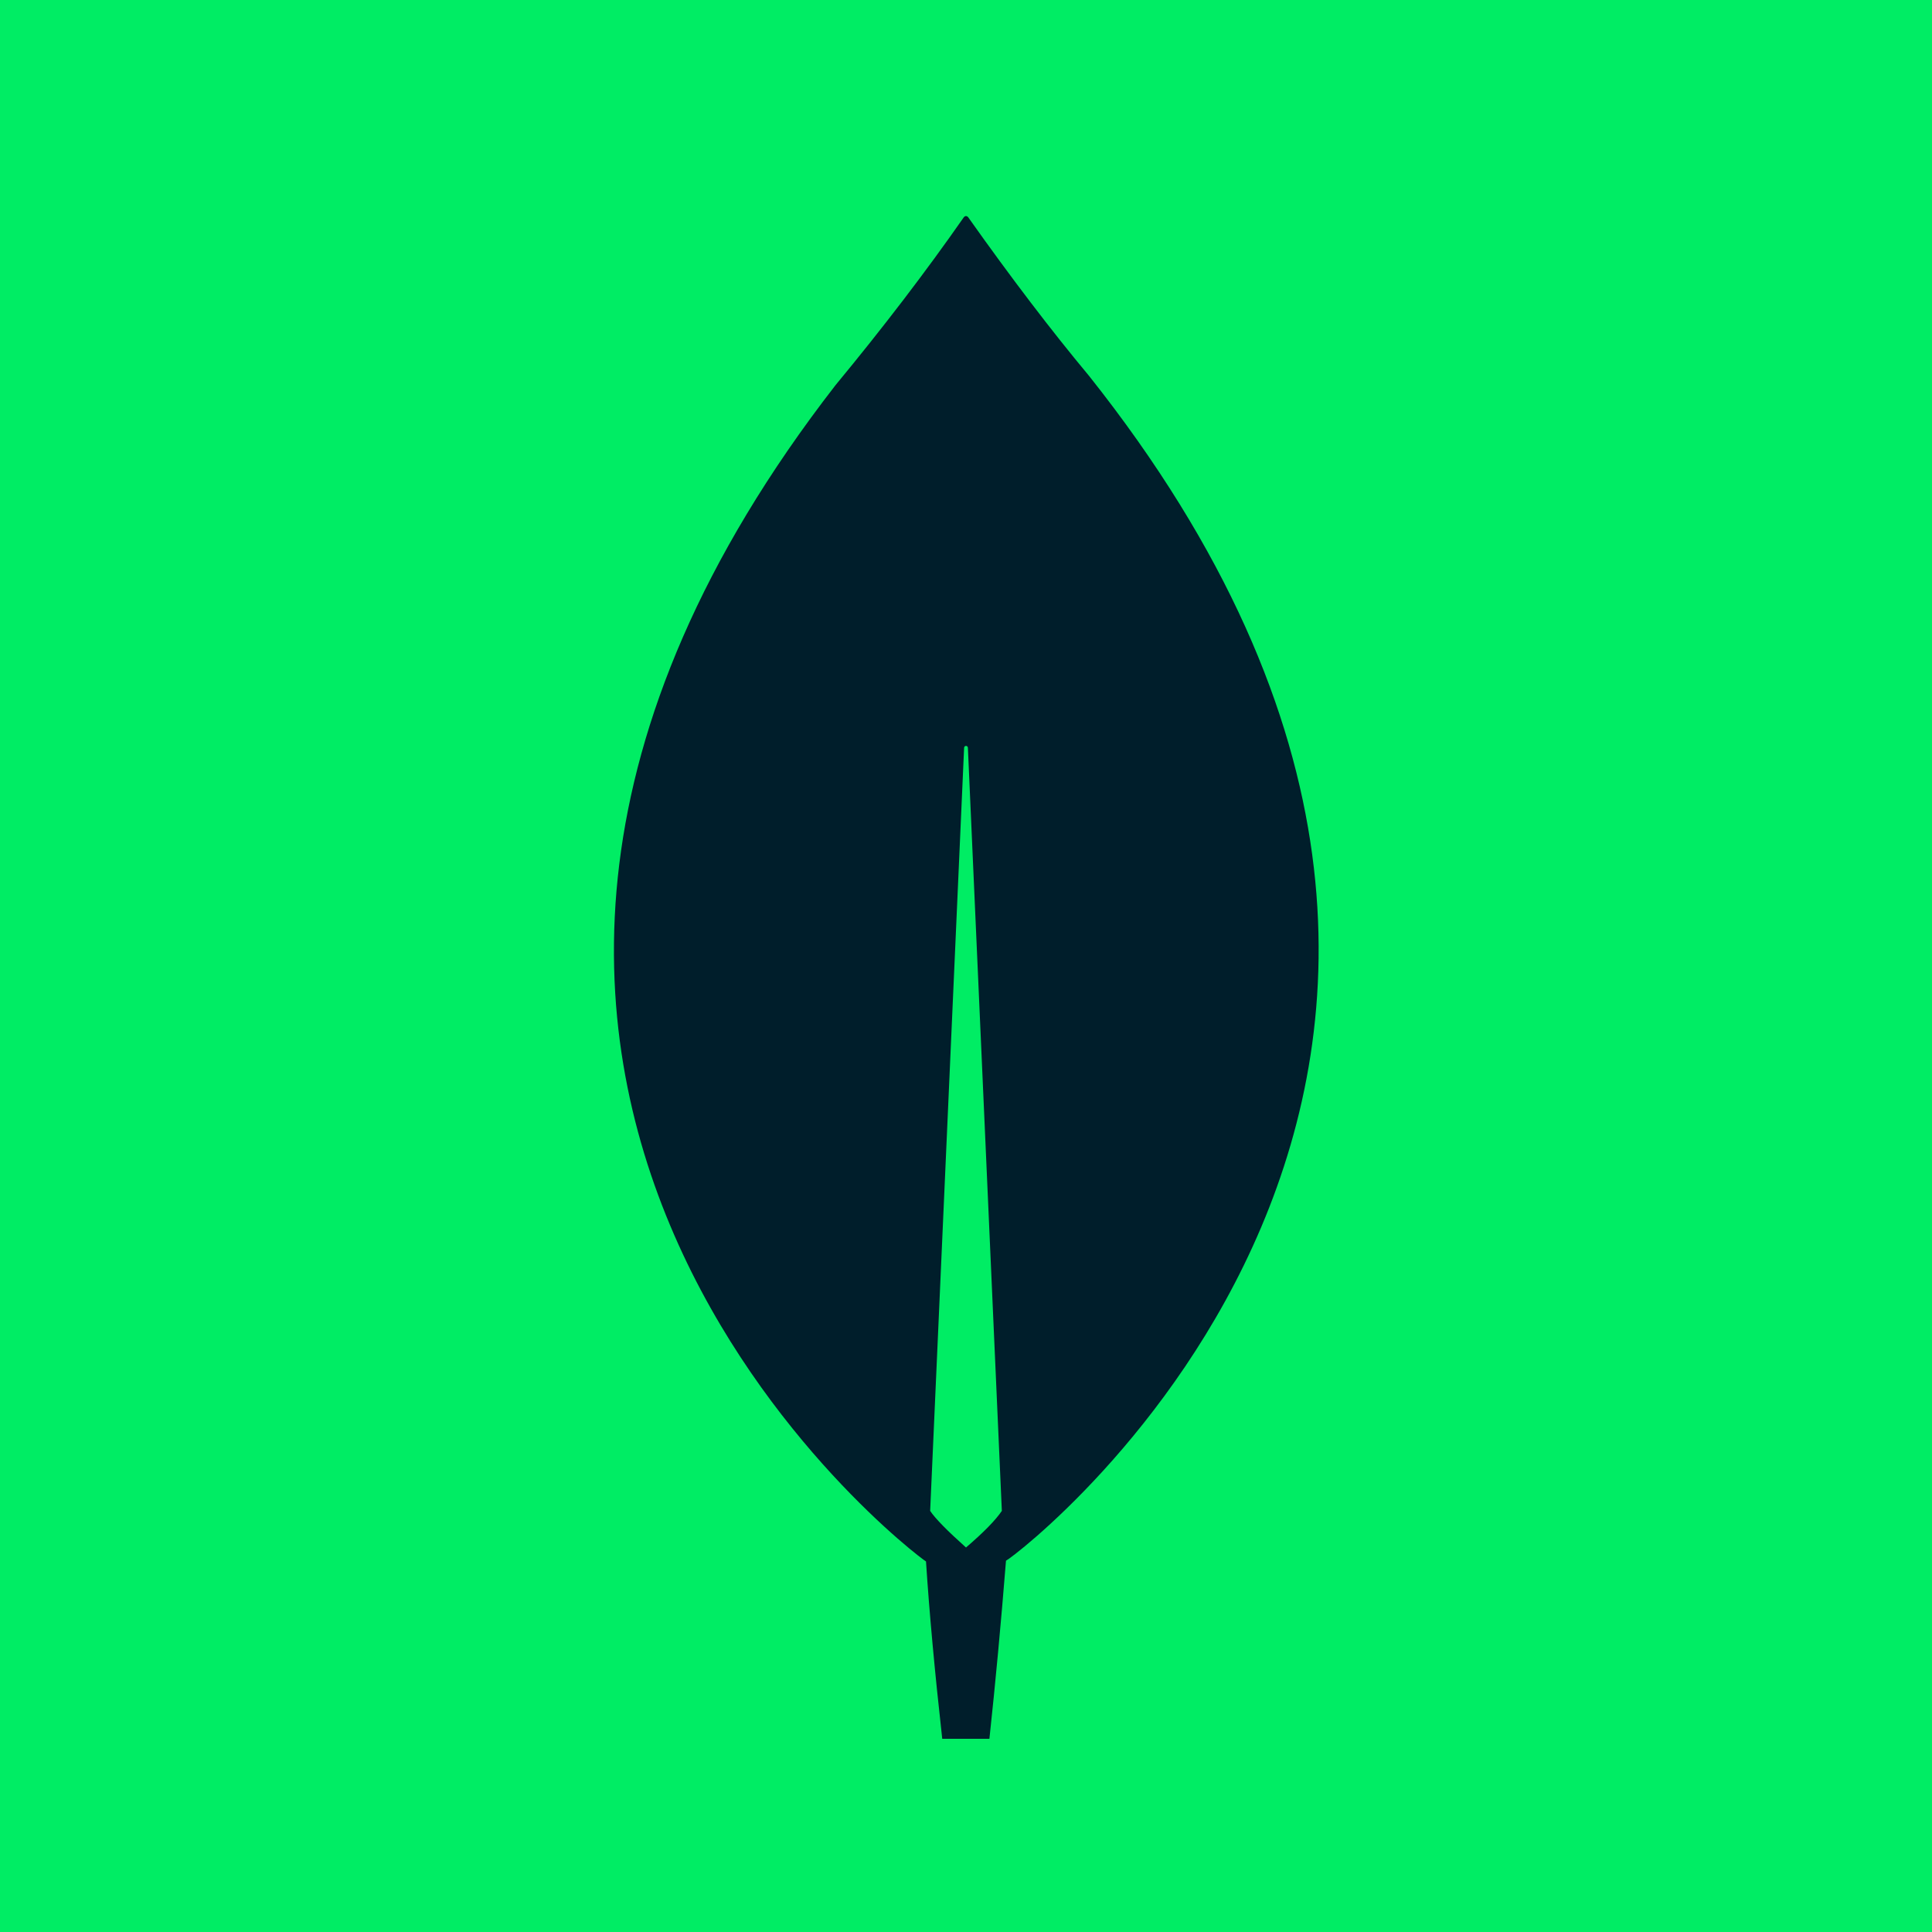 <svg width="60" height="60" viewBox="0 0 60 60" fill="none" xmlns="http://www.w3.org/2000/svg">
<path d="M0 0H60V60H0" fill="#00ED64"/>
<path d="M29.262 54C29.027 51.891 28.859 50.055 28.758 48.492C28.523 48.375 9.07 33.727 25.945 11.965C27.43 10.168 28.758 8.43 29.93 6.75C29.965 6.703 30.023 6.691 30.07 6.75C31.398 8.625 32.648 10.266 33.82 11.672C51.047 33.352 31.711 48.234 31.242 48.469C31.086 50.422 30.914 52.266 30.727 54M28.887 46.922C29.043 47.156 29.414 47.535 30 48.059C30.547 47.59 30.918 47.211 31.113 46.922L30.059 23.227C30.059 23.145 29.941 23.145 29.941 23.227" fill="#001E2B"/>
</svg>
